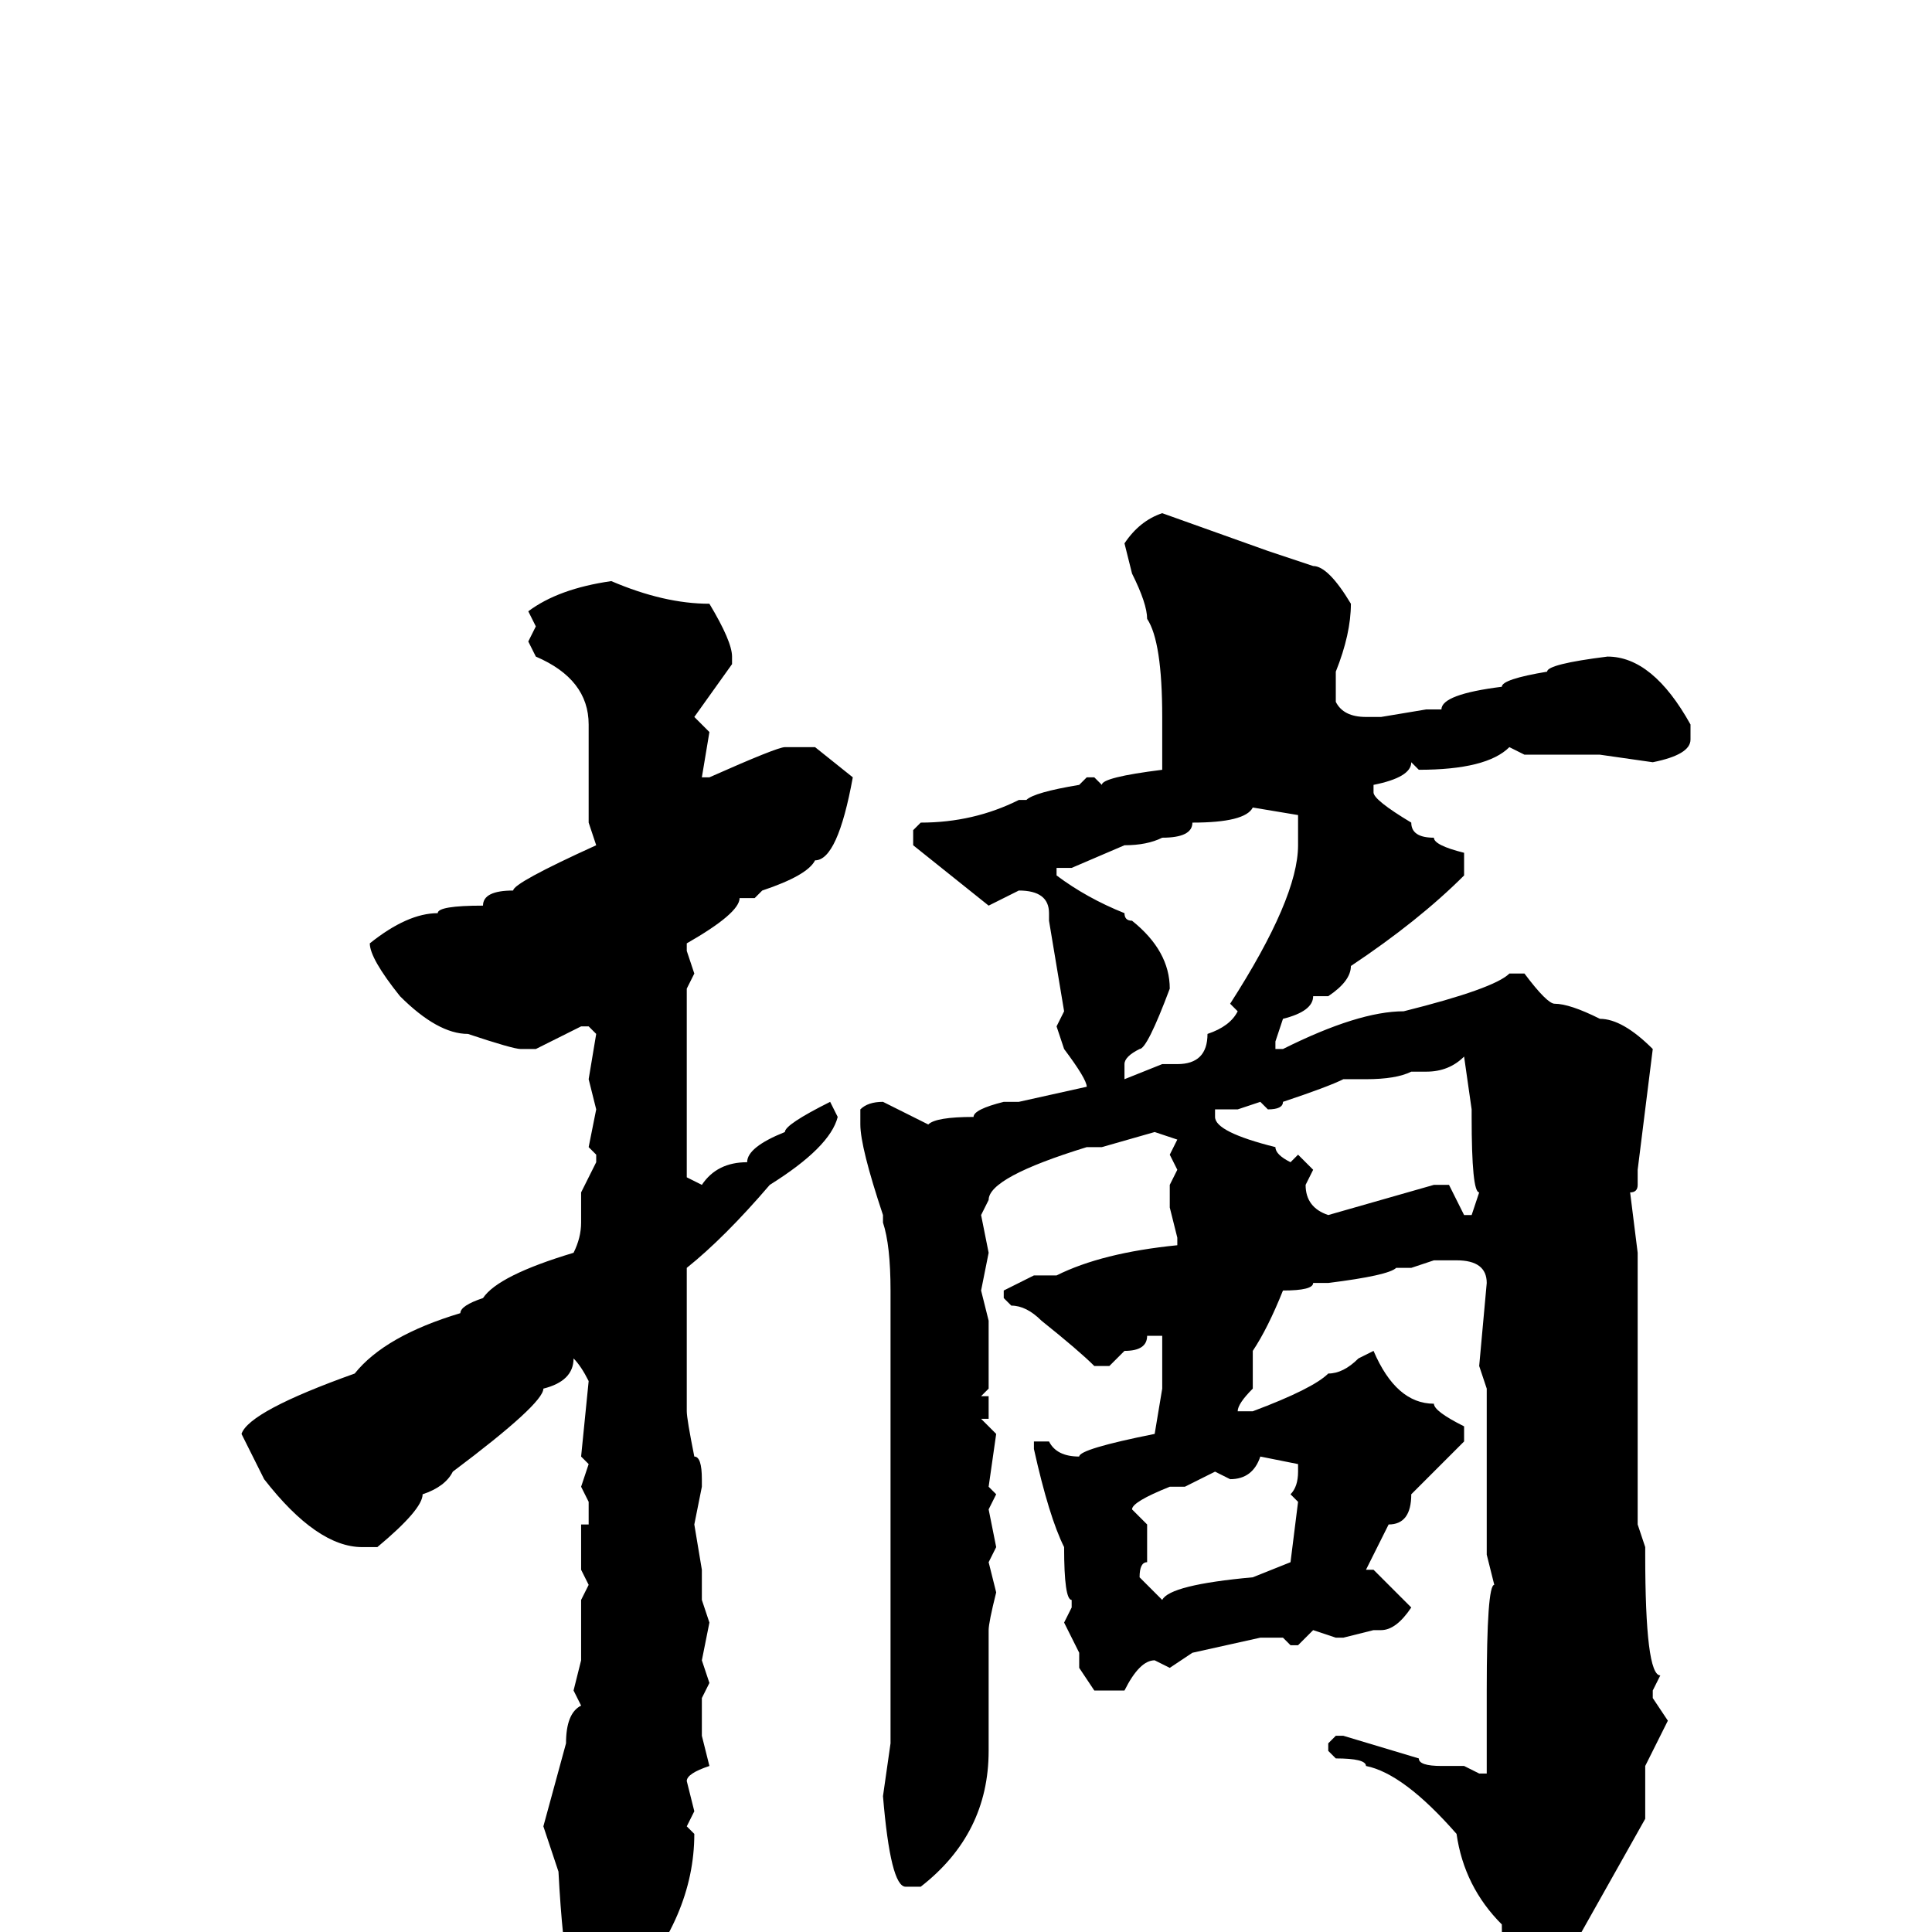 <svg xmlns="http://www.w3.org/2000/svg" viewBox="0 -256 256 256">
	<path fill="#000000" d="M154 -188L168 -183L174 -181Q176 -181 179 -176Q179 -172 177 -167V-163Q178 -161 181 -161H183L189 -162H190H191Q191 -164 199 -165Q199 -166 205 -167Q205 -168 213 -169Q219 -169 224 -160V-158Q224 -156 219 -155L212 -156H211H206H202L200 -157Q197 -154 188 -154L187 -155Q187 -153 182 -152V-151Q182 -150 187 -147Q187 -145 190 -145Q190 -144 194 -143V-140Q188 -134 179 -128Q179 -126 176 -124H174Q174 -122 170 -121L169 -118V-117H170Q180 -122 186 -122Q198 -125 200 -127H202Q205 -123 206 -123Q208 -123 212 -121Q215 -121 219 -117L218 -109L217 -101V-99Q217 -98 216 -98L217 -90V-89V-81V-79Q217 -75 217 -69V-67V-65V-64V-61V-55V-54L218 -51V-50Q218 -34 220 -34L219 -32V-31L221 -28L218 -22V-15L209 1Q208 4 203 9H202Q199 9 199 -1Q194 -6 193 -13Q186 -21 181 -22Q181 -23 177 -23L176 -24V-25L177 -26H178L188 -23Q188 -22 191 -22H193H194L196 -21H197V-23V-24V-27V-32Q197 -46 198 -46L197 -50V-52V-54V-56V-57V-58V-60V-68V-72L196 -75L197 -86Q197 -89 193 -89H190L187 -88H185Q184 -87 176 -86H174Q174 -85 170 -85Q168 -80 166 -77V-72Q164 -70 164 -69H166Q174 -72 176 -74Q178 -74 180 -76L182 -77Q185 -70 190 -70Q190 -69 194 -67V-65Q188 -59 187 -58Q187 -54 184 -54L181 -48H182L187 -43Q185 -40 183 -40H182L178 -39H177L174 -40L172 -38H171L170 -39H167L158 -37L155 -35L153 -36Q151 -36 149 -32H145L143 -35V-36V-37L141 -41L142 -43V-44Q141 -44 141 -51Q139 -55 137 -64V-65H139Q140 -63 143 -63Q143 -64 153 -66L154 -72V-75V-79H152Q152 -77 149 -77L147 -75H145Q143 -77 138 -81Q136 -83 134 -83L133 -84V-85L137 -87H140Q146 -90 156 -91V-92L155 -96V-97V-99L156 -101L155 -103L156 -105L153 -106L146 -104H144Q131 -100 131 -97L130 -95L131 -90L130 -85L131 -81V-77V-72L130 -71H131V-68H130L132 -66L131 -59L132 -58L131 -56L132 -51L131 -49L132 -45Q131 -41 131 -40V-34Q131 -32 131 -29V-26V-24Q131 -13 122 -6H120Q118 -6 117 -18L118 -25V-27V-30V-32V-34V-35V-41V-44V-49V-74V-77V-79V-85Q118 -91 117 -94V-95Q114 -104 114 -107V-109Q115 -110 117 -110L123 -107Q124 -108 129 -108Q129 -109 133 -110H135L144 -112Q144 -113 141 -117L140 -120L141 -122L139 -134V-135Q139 -138 135 -138L131 -136L121 -144V-146L122 -147Q129 -147 135 -150H136Q137 -151 143 -152L144 -153H145L146 -152Q146 -153 154 -154V-161Q154 -171 152 -174Q152 -176 150 -180L149 -184Q151 -187 154 -188ZM81 -179Q88 -176 94 -176Q97 -171 97 -169V-168L92 -161L94 -159L93 -153H94Q103 -157 104 -157H106H108L113 -153Q111 -142 108 -142Q107 -140 101 -138L100 -137H98Q98 -135 91 -131V-130L92 -127L91 -125V-121V-118V-117V-110V-104V-103V-101V-100L93 -99Q95 -102 99 -102Q99 -104 104 -106Q104 -107 110 -110L111 -108Q110 -104 102 -99Q96 -92 91 -88V-86V-85V-84V-83V-80V-79V-75V-73V-70V-69Q91 -68 92 -63Q93 -63 93 -60V-59L92 -54L93 -48V-47V-44L94 -41L93 -36L94 -33L93 -31V-26L94 -22Q91 -21 91 -20L92 -16L91 -14L92 -13Q92 -2 83 8Q82 12 79 12H78Q75 11 74 -8L72 -14L75 -25Q75 -29 77 -30L76 -32L77 -36V-39V-41V-44L78 -46L77 -48V-50V-53V-54H78V-57L77 -59L78 -62L77 -63L78 -73Q77 -75 76 -76Q76 -73 72 -72Q72 -70 60 -61Q59 -59 56 -58Q56 -56 50 -51H48Q42 -51 35 -60L32 -66Q33 -69 47 -74Q51 -79 61 -82Q61 -83 64 -84Q66 -87 76 -90Q77 -92 77 -94V-98L79 -102V-103L78 -104L79 -109L78 -113L79 -119L78 -120H77L71 -117H69Q68 -117 62 -119Q58 -119 53 -124Q49 -129 49 -131Q54 -135 58 -135Q58 -136 64 -136Q64 -138 68 -138Q68 -139 79 -144L78 -147V-160Q78 -166 71 -169L70 -171L71 -173L70 -175Q74 -178 81 -179ZM166 -149Q165 -147 158 -147Q158 -145 154 -145Q152 -144 149 -144L142 -141H140V-140Q144 -137 149 -135Q149 -134 150 -134Q155 -130 155 -125Q152 -117 151 -117Q149 -116 149 -115V-114V-113L154 -115H156Q160 -115 160 -119Q163 -120 164 -122L163 -123Q172 -137 172 -144V-148ZM189 -114H187Q185 -113 181 -113H178Q176 -112 170 -110Q170 -109 168 -109L167 -110L164 -109H163H161V-108Q161 -106 169 -104Q169 -103 171 -102L172 -103L174 -101L173 -99Q173 -96 176 -95L190 -99H192L194 -95H195L196 -98Q195 -98 195 -108V-109L194 -116Q192 -114 189 -114ZM167 -63Q166 -60 163 -60L161 -61L157 -59H155Q150 -57 150 -56L152 -54V-52V-49Q151 -49 151 -47L154 -44Q155 -46 166 -47L171 -49L172 -57L171 -58Q172 -59 172 -61V-62Z"/>
</svg>